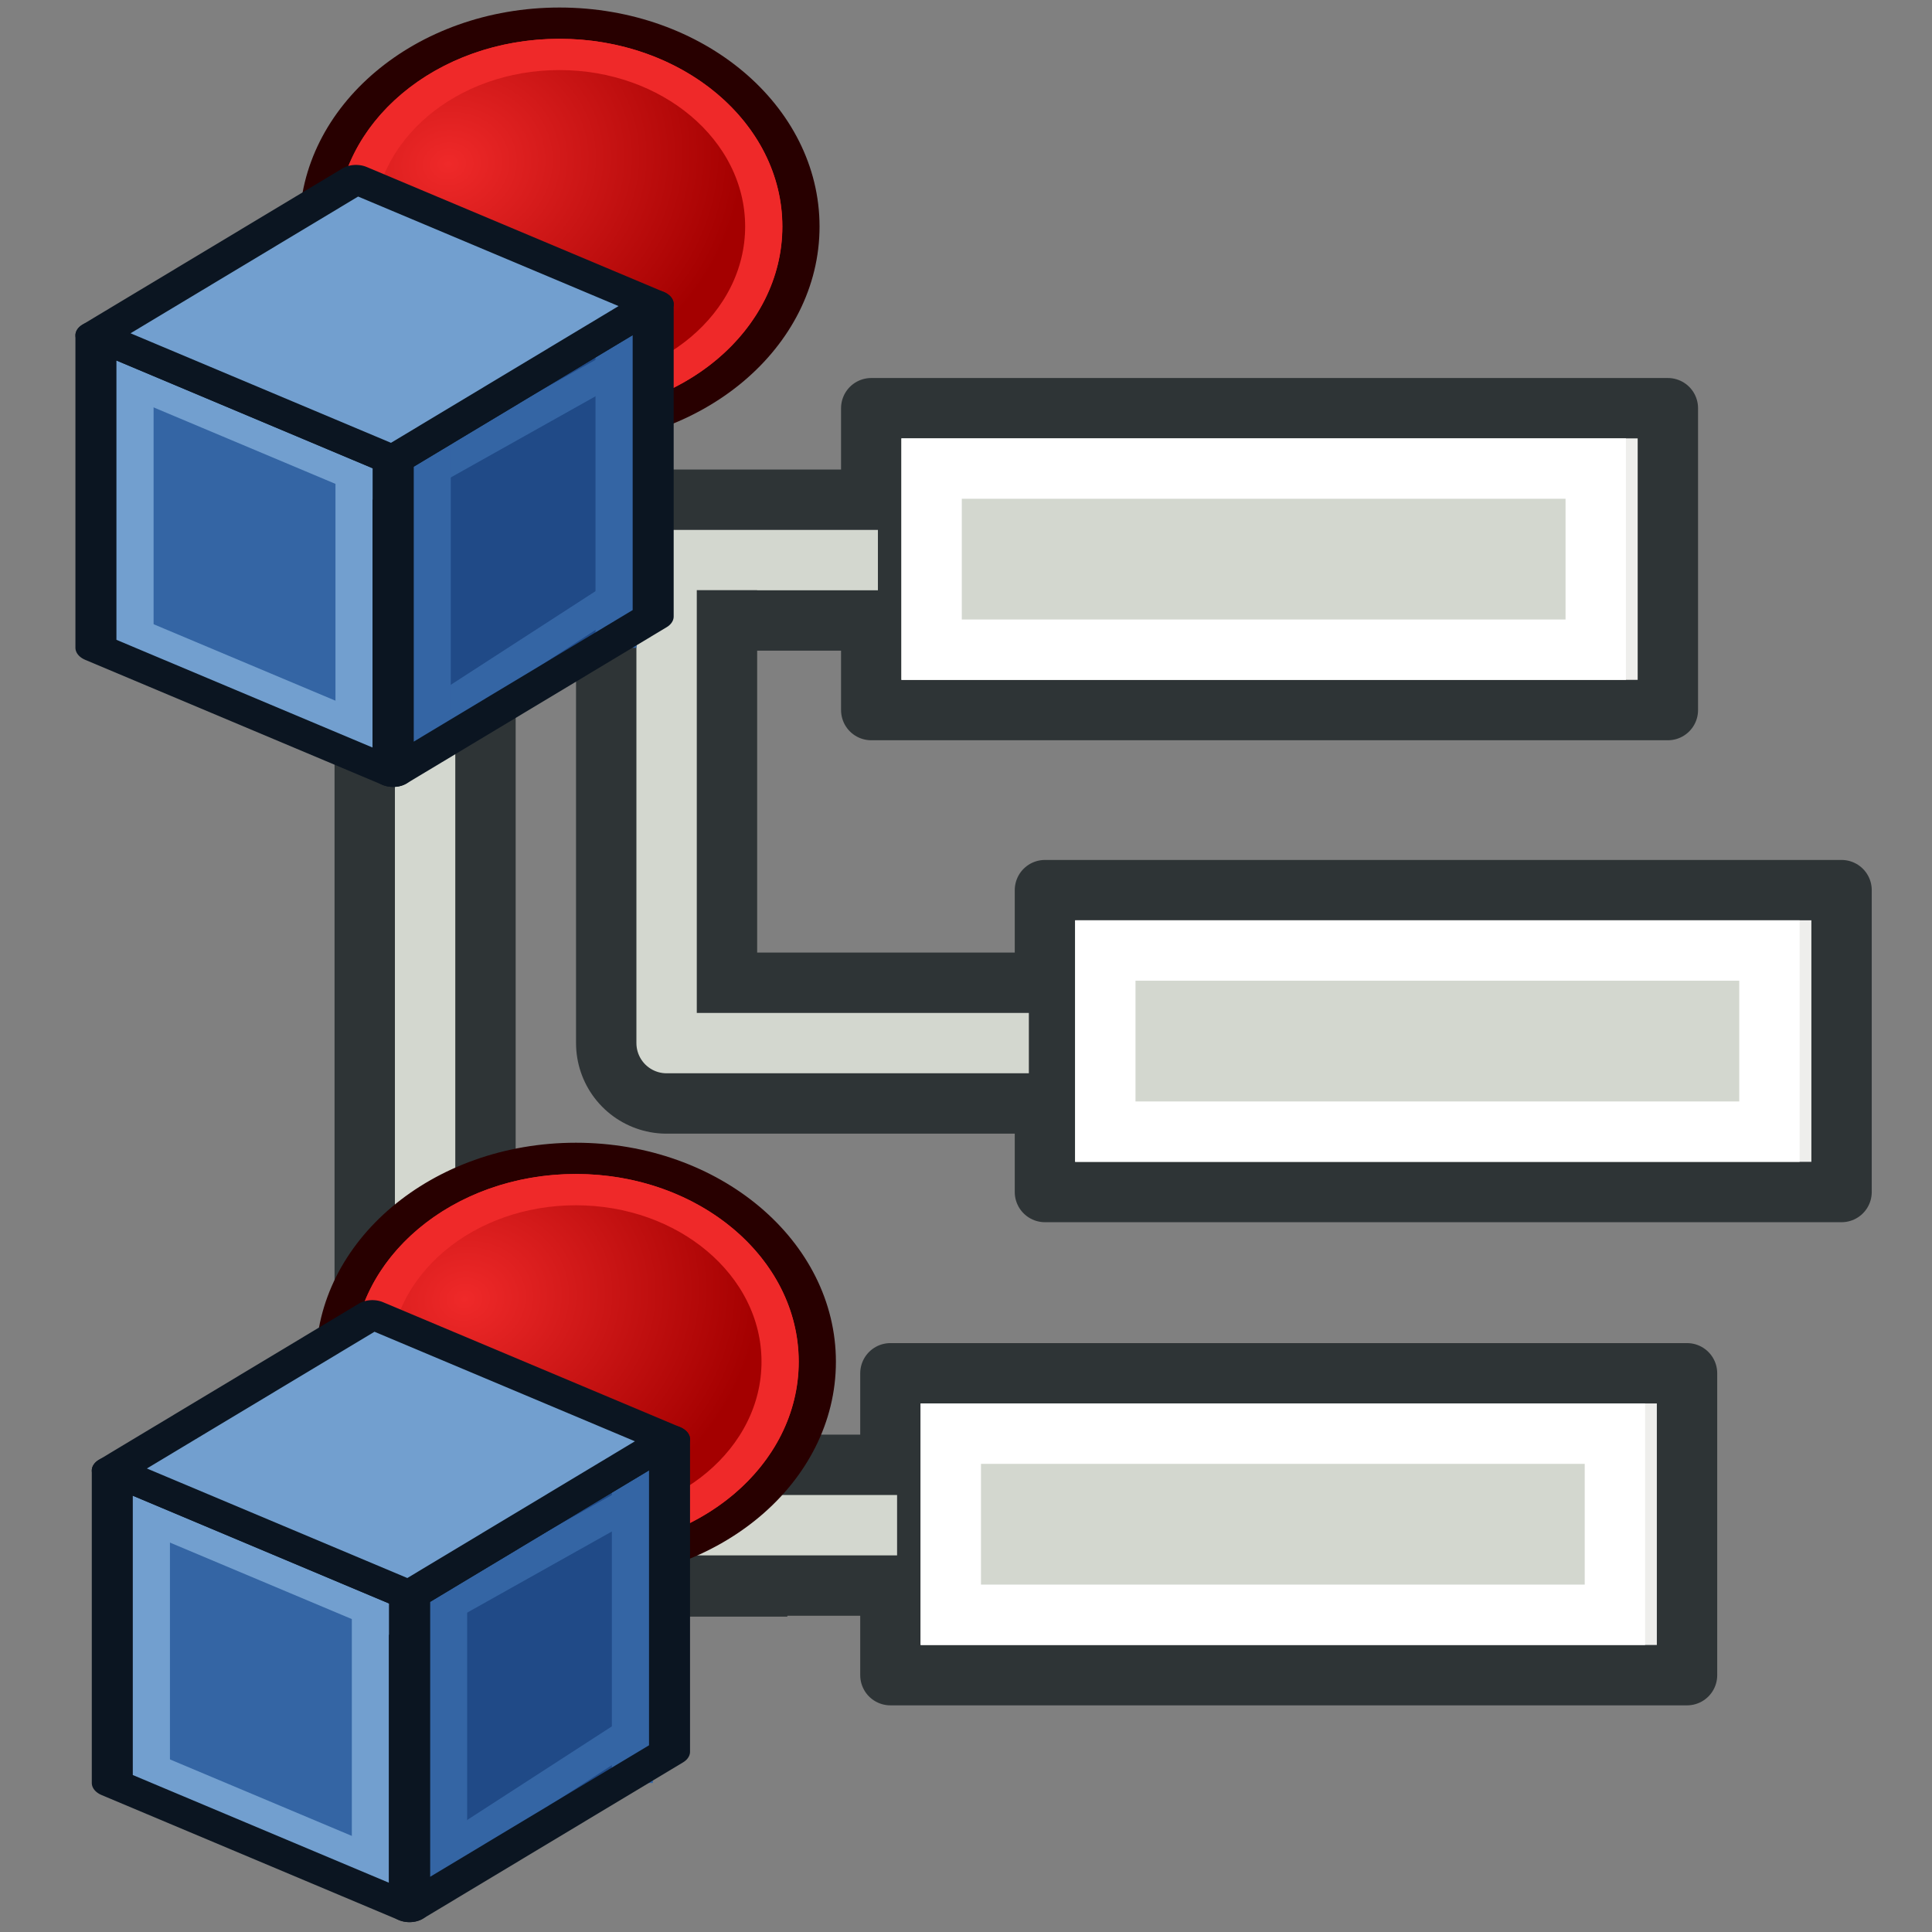 <?xml version="1.0" encoding="UTF-8" standalone="no"?>
<!-- Created with Inkscape (http://www.inkscape.org/) -->

<svg
   width="64px"
   height="64px"
   id="svg3612"
   version="1.1"
   xmlns:xlink="http://www.w3.org/1999/xlink"
   xmlns="http://www.w3.org/2000/svg"
   xmlns:svg="http://www.w3.org/2000/svg"
   xmlns:rdf="http://www.w3.org/1999/02/22-rdf-syntax-ns#"
   xmlns:cc="http://creativecommons.org/ns#"
   xmlns:dc="http://purl.org/dc/elements/1.1/">
  <rect width="100%" height="100%" fill="#808080" stroke="none"/>
  <defs
     id="defs3614">
    <marker
       orient="auto"
       refY="0.0"
       refX="0.0"
       id="Arrow1Mend"
       style="overflow:visible;">
      <path
         id="path3835"
         d="M 0.0,0.0 L 5.0,-5.0 L -12.5,0.0 L 5.0,5.0 L 0.0,0.0 z "
         style="fill-rule:evenodd;stroke:#000000;stroke-width:1.0pt;"
         transform="scale(0.4) rotate(180) translate(10,0)" />
    </marker>
    <marker
       orient="auto"
       refY="0.0"
       refX="0.0"
       id="Arrow1Mstart"
       style="overflow:visible">
      <path
         id="path3832"
         d="M 0.0,0.0 L 5.0,-5.0 L -12.5,0.0 L 5.0,5.0 L 0.0,0.0 z "
         style="fill-rule:evenodd;stroke:#000000;stroke-width:1.0pt"
         transform="scale(0.4) translate(10,0)" />
    </marker>
    <marker
       orient="auto"
       refY="0.0"
       refX="0.0"
       id="Arrow1Lstart"
       style="overflow:visible">
      <path
         id="path3826"
         d="M 0.0,0.0 L 5.0,-5.0 L -12.5,0.0 L 5.0,5.0 L 0.0,0.0 z "
         style="fill-rule:evenodd;stroke:#000000;stroke-width:1.0pt"
         transform="scale(0.8) translate(12.5,0)" />
    </marker>
    <linearGradient
       id="linearGradient3144-6">
      <stop
         id="stop3146-9"
         style="stop-color:#ffffff;stop-opacity:1"
         offset="0" />
      <stop
         id="stop3148-2"
         style="stop-color:#ffffff;stop-opacity:0"
         offset="1" />
    </linearGradient>
    <linearGradient
       id="linearGradient3701">
      <stop
         id="stop3703"
         style="stop-color:#ffffff;stop-opacity:1"
         offset="0" />
      <stop
         id="stop3705"
         style="stop-color:#ffffff;stop-opacity:0"
         offset="1" />
    </linearGradient>
    <radialGradient
       xlink:href="#linearGradient3144-6"
       id="radialGradient3688"
       gradientUnits="userSpaceOnUse"
       gradientTransform="matrix(1,0,0,0.699,0,202.829)"
       cx="225.264"
       cy="672.797"
       fx="225.264"
       fy="672.797"
       r="34.345" />
    <linearGradient
       id="linearGradient3708">
      <stop
         id="stop3710"
         style="stop-color:#ffffff;stop-opacity:1"
         offset="0" />
      <stop
         id="stop3712"
         style="stop-color:#ffffff;stop-opacity:0"
         offset="1" />
    </linearGradient>
    <linearGradient
       id="linearGradient3864-0-0">
      <stop
         id="stop3866-5-7"
         offset="0"
         style="stop-color:#0619c0;stop-opacity:1;" />
      <stop
         id="stop3868-7-6"
         offset="1"
         style="stop-color:#379cfb;stop-opacity:1;" />
    </linearGradient>
    <linearGradient
       id="linearGradient3377">
      <stop
         id="stop3379"
         offset="0"
         style="stop-color:#ffaa00;stop-opacity:1;" />
      <stop
         id="stop3381"
         offset="1"
         style="stop-color:#faff2b;stop-opacity:1;" />
    </linearGradient>
    <linearGradient
       id="linearGradient3864-0">
      <stop
         id="stop3866-5"
         offset="0"
         style="stop-color:#0619c0;stop-opacity:1;" />
      <stop
         id="stop3868-7"
         offset="1"
         style="stop-color:#379cfb;stop-opacity:1;" />
    </linearGradient>
    <linearGradient
       id="linearGradient5048">
      <stop
         style="stop-color:black;stop-opacity:0;"
         offset="0"
         id="stop5050" />
      <stop
         id="stop5056"
         offset="0.5"
         style="stop-color:black;stop-opacity:1;" />
      <stop
         style="stop-color:black;stop-opacity:0;"
         offset="1"
         id="stop5052" />
    </linearGradient>
    <linearGradient
       id="linearGradient3841-0-3">
      <stop
         id="stop3843-1-3"
         offset="0"
         style="stop-color:#0619c0;stop-opacity:1;" />
      <stop
         id="stop3845-0-8"
         offset="1"
         style="stop-color:#379cfb;stop-opacity:1;" />
    </linearGradient>
    <radialGradient
       gradientUnits="userSpaceOnUse"
       fy="114.568"
       fx="20.892"
       r="5.256"
       cy="114.568"
       cx="20.892"
       id="aigrd2">
      <stop
         id="stop15566"
         style="stop-color:#F0F0F0"
         offset="0" />
      <stop
         id="stop15568"
         style="stop-color:#9a9a9a;stop-opacity:1;"
         offset="1" />
    </radialGradient>
    <radialGradient
       gradientUnits="userSpaceOnUse"
       fy="64.568"
       fx="20.892"
       r="5.257"
       cy="64.568"
       cx="20.892"
       id="aigrd3">
      <stop
         id="stop15573"
         style="stop-color:#F0F0F0"
         offset="0" />
      <stop
         id="stop15575"
         style="stop-color:#9a9a9a;stop-opacity:1;"
         offset="1" />
    </radialGradient>
    <linearGradient
       id="linearGradient15662">
      <stop
         style="stop-color:#ffffff;stop-opacity:1;"
         offset="0"
         id="stop15664" />
      <stop
         style="stop-color:#f8f8f8;stop-opacity:1;"
         offset="1"
         id="stop15666" />
    </linearGradient>
    <radialGradient
       r="86.708"
       fy="35.737"
       fx="33.967"
       cy="35.737"
       cx="33.967"
       gradientTransform="matrix(0.96,0,0,1.041,-52.144,-702.332)"
       gradientUnits="userSpaceOnUse"
       id="radialGradient4452"
       xlink:href="#linearGradient259" />
    <linearGradient
       id="linearGradient259">
      <stop
         style="stop-color:#fafafa;stop-opacity:1;"
         offset="0"
         id="stop260" />
      <stop
         style="stop-color:#bbbbbb;stop-opacity:1;"
         offset="1"
         id="stop261" />
    </linearGradient>
    <radialGradient
       r="37.752"
       fy="3.756"
       fx="8.824"
       cy="3.756"
       cx="8.824"
       gradientTransform="matrix(0.968,0,0,1.033,-48.791,-701.685)"
       gradientUnits="userSpaceOnUse"
       id="radialGradient4454"
       xlink:href="#linearGradient269" />
    <linearGradient
       id="linearGradient269">
      <stop
         style="stop-color:#a3a3a3;stop-opacity:1;"
         offset="0"
         id="stop270" />
      <stop
         style="stop-color:#4c4c4c;stop-opacity:1;"
         offset="1"
         id="stop271" />
    </linearGradient>
    <linearGradient
       id="linearGradient4095">
      <stop
         style="stop-color:#005bff;stop-opacity:1;"
         offset="0"
         id="stop4097" />
      <stop
         style="stop-color:#c1e3f7;stop-opacity:1;"
         offset="1"
         id="stop4099" />
    </linearGradient>
    <linearGradient
       xlink:href="#linearGradient4247"
       id="linearGradient4253"
       x1="394.158"
       y1="185.13"
       x2="434.739"
       y2="140.227"
       gradientUnits="userSpaceOnUse"
       gradientTransform="matrix(0.942,0,0,0.942,23.728,8.826)" />
    <linearGradient
       id="linearGradient4247">
      <stop
         style="stop-color:#2e8207;stop-opacity:1;"
         offset="0"
         id="stop4249" />
      <stop
         style="stop-color:#52ff00;stop-opacity:1;"
         offset="1"
         id="stop4251" />
    </linearGradient>
    <linearGradient
       y2="140.227"
       x2="434.739"
       y1="185.13"
       x1="394.158"
       gradientTransform="matrix(0.942,0,0,0.942,23.728,8.826)"
       gradientUnits="userSpaceOnUse"
       id="linearGradient5087"
       xlink:href="#linearGradient4247" />
    <marker
       orient="auto"
       refY="0"
       refX="0"
       id="Arrow1Mstart-9"
       style="overflow:visible">
      <path
         id="path3832-1"
         d="M 0,0 5,-5 -12.5,0 5,5 0,0 z"
         style="fill-rule:evenodd;stroke:#000000;stroke-width:1pt"
         transform="matrix(0.4,0,0,0.4,4,0)" />
    </marker>
    <marker
       orient="auto"
       refY="0"
       refX="0"
       id="Arrow1Mend-2"
       style="overflow:visible">
      <path
         id="path3835-7"
         d="M 0,0 5,-5 -12.5,0 5,5 0,0 z"
         style="fill-rule:evenodd;stroke:#000000;stroke-width:1pt"
         transform="matrix(-0.4,0,0,-0.4,-4,0)" />
    </marker>
    <linearGradient
       id="linearGradient3895-5">
      <stop
         style="stop-color:#729fcf;stop-opacity:1;"
         offset="0"
         id="stop3897-6" />
      <stop
         style="stop-color:#204a87;stop-opacity:1;"
         offset="1"
         id="stop3899-2" />
    </linearGradient>
    <linearGradient
       id="linearGradient3094-7-8">
      <stop
         id="stop3096-6-7"
         offset="0"
         style="stop-color:#4e9a06;stop-opacity:1" />
      <stop
         id="stop3098-0-4"
         offset="1"
         style="stop-color:#8ae234;stop-opacity:1" />
    </linearGradient>
    <linearGradient
       id="linearGradient3864-9-5">
      <stop
         style="stop-color:#204a87;stop-opacity:1"
         offset="0"
         id="stop3866-1-3" />
      <stop
         style="stop-color:#729fcf;stop-opacity:1"
         offset="1"
         id="stop3868-1-5" />
    </linearGradient>
    <linearGradient
       id="linearGradient3682-0-3">
      <stop
         id="stop3684-0-6"
         offset="0"
         style="stop-color:#a40000;stop-opacity:1" />
      <stop
         id="stop3686-0-7"
         offset="1"
         style="stop-color:#ef2929;stop-opacity:1" />
    </linearGradient>
    <radialGradient
       id="aigrd2-1"
       cx="20.892"
       cy="114.568"
       r="5.256"
       fx="20.892"
       fy="114.568"
       gradientUnits="userSpaceOnUse">
      <stop
         offset="0"
         style="stop-color:#F0F0F0"
         id="stop15566-2" />
      <stop
         offset="1"
         style="stop-color:#9a9a9a;stop-opacity:1;"
         id="stop15568-7" />
    </radialGradient>
    <radialGradient
       id="aigrd3-0"
       cx="20.892"
       cy="64.568"
       r="5.257"
       fx="20.892"
       fy="64.568"
       gradientUnits="userSpaceOnUse">
      <stop
         offset="0"
         style="stop-color:#F0F0F0"
         id="stop15573-9" />
      <stop
         offset="1"
         style="stop-color:#9a9a9a;stop-opacity:1;"
         id="stop15575-3" />
    </radialGradient>
    <radialGradient
       xlink:href="#linearGradient4001"
       id="radialGradient4015"
       gradientUnits="userSpaceOnUse"
       gradientTransform="matrix(1.032,0.794,-0.833,1.083,13.126,-25.508)"
       cx="30.364"
       cy="16.909"
       fx="30.364"
       fy="16.909"
       r="15.273" />
    <linearGradient
       id="linearGradient4001">
      <stop
         style="stop-color:#ef2929;stop-opacity:1"
         offset="0"
         id="stop4003" />
      <stop
         style="stop-color:#a40000;stop-opacity:1"
         offset="1"
         id="stop4005" />
    </linearGradient>
    <radialGradient
       xlink:href="#linearGradient4001"
       id="radialGradient4015-6"
       gradientUnits="userSpaceOnUse"
       gradientTransform="matrix(1.032,0.794,-0.833,1.083,13.126,-25.508)"
       cx="30.364"
       cy="16.909"
       fx="30.364"
       fy="16.909"
       r="15.273" />
  </defs>
  <g
     id="layer1">
    <g
       id="g4646"
       transform="translate(-19.478,-17.996)">
      <g
         transform="translate(27.339,-19.482)"
         id="g4294-3">
        <rect
           ry="0"
           rx="0"
           y="51"
           x="21"
           height="10"
           width="26.389"
           id="rect4258-1-7-4-3-6"
           style="color:#000000;display:inline;overflow:visible;visibility:visible;fill:#eeeeec;stroke:#2e3436;stroke-width:2;stroke-linecap:butt;stroke-linejoin:round;stroke-miterlimit:4;stroke-dasharray:none;stroke-dashoffset:0;stroke-opacity:1;marker:none;enable-background:accumulate" />
        <rect
           style="fill:#d3d7cf;fill-opacity:1;stroke:#ffffff;stroke-width:2;stroke-linecap:butt;stroke-linejoin:miter;stroke-miterlimit:4;stroke-dasharray:none;stroke-opacity:1"
           id="rect3852-5-5-7"
           width="22"
           height="6"
           x="23"
           y="53" />
      </g>
      <path
         style="fill:none;stroke:#2e3436;stroke-width:6;stroke-linecap:butt;stroke-linejoin:round;stroke-miterlimit:4;stroke-dasharray:none;stroke-opacity:1"
         d="m 33.56,26.55 0,42 12,0"
         id="path5098-3" />
      <path
         style="fill:none;stroke:#2e3436;stroke-width:6;stroke-linecap:butt;stroke-linejoin:miter;stroke-miterlimit:4;stroke-dasharray:none;stroke-opacity:1"
         d="m 47.56,36.55 -14,-2e-6"
         id="path5100-6" />
      <path
         style="fill:none;stroke:#d3d7cf;stroke-width:2;stroke-linecap:butt;stroke-linejoin:round;stroke-miterlimit:4;stroke-dasharray:none;stroke-opacity:1"
         d="m 33.56,26.55 0,42 12,0"
         id="path5098-36" />
      <path
         style="fill:none;stroke:#d3d7cf;stroke-width:2;stroke-linecap:butt;stroke-linejoin:miter;stroke-miterlimit:4;stroke-dasharray:none;stroke-opacity:1"
         d="m 48.56,36.55 -15,-2e-6"
         id="path5100-7" />
      <g
         transform="translate(33.093,-3.517)"
         id="g4294">
        <rect
           ry="0"
           rx="0"
           y="51"
           x="21"
           height="10"
           width="26.389"
           id="rect4258-1-7-4-3"
           style="color:#000000;display:inline;overflow:visible;visibility:visible;fill:#eeeeec;stroke:#2e3436;stroke-width:2;stroke-linecap:butt;stroke-linejoin:round;stroke-miterlimit:4;stroke-dasharray:none;stroke-dashoffset:0;stroke-opacity:1;marker:none;enable-background:accumulate" />
        <rect
           style="fill:#d3d7cf;fill-opacity:1;stroke:#ffffff;stroke-width:2;stroke-linecap:butt;stroke-linejoin:miter;stroke-miterlimit:4;stroke-dasharray:none;stroke-opacity:1"
           id="rect3852-5-5"
           width="22"
           height="6"
           x="23"
           y="53" />
      </g>
      <path
         style="fill:none;stroke:#2e3436;stroke-width:6;stroke-linecap:butt;stroke-linejoin:round;stroke-miterlimit:4;stroke-dasharray:none;stroke-opacity:1"
         d="m 41.56,37.55 0,15 12,0"
         id="path5098-3-2" />
      <path
         style="fill:none;stroke:#d3d7cf;stroke-width:2;stroke-linecap:butt;stroke-linejoin:round;stroke-miterlimit:4;stroke-dasharray:none;stroke-opacity:1"
         d="m 41.56,36.55 0,16 12,0"
         id="path5098-36-6" />
      <g
         transform="translate(27.974,12.488)"
         id="g4294-3-3">
        <rect
           ry="0"
           rx="0"
           y="51"
           x="21"
           height="10"
           width="26.389"
           id="rect4258-1-7-4-3-6-6"
           style="color:#000000;display:inline;overflow:visible;visibility:visible;fill:#eeeeec;stroke:#2e3436;stroke-width:2;stroke-linecap:butt;stroke-linejoin:round;stroke-miterlimit:4;stroke-dasharray:none;stroke-dashoffset:0;stroke-opacity:1;marker:none;enable-background:accumulate" />
        <rect
           style="fill:#d3d7cf;fill-opacity:1;stroke:#ffffff;stroke-width:2;stroke-linecap:butt;stroke-linejoin:miter;stroke-miterlimit:4;stroke-dasharray:none;stroke-opacity:1"
           id="rect3852-5-5-7-1"
           width="22"
           height="6"
           x="23"
           y="53" />
      </g>
      <path
         style="fill:none;stroke:#2e3436;stroke-width:6;stroke-linecap:butt;stroke-linejoin:miter;stroke-miterlimit:4;stroke-dasharray:none;stroke-opacity:1"
         d="m 48.195,68.52 -14,-2e-6"
         id="path5100-6-2" />
      <path
         style="fill:none;stroke:#d3d7cf;stroke-width:2;stroke-linecap:butt;stroke-linejoin:miter;stroke-miterlimit:4;stroke-dasharray:none;stroke-opacity:1"
         d="m 49.195,68.52 -15,-2e-6"
         id="path5100-7-9" />
    </g>
    <g
       id="g4510-2"
       transform="matrix(0.615,0,0,0.518,-48.552,54.095)">
      <g
         transform="translate(71.949,-23.355)"
         id="g4011-6">
        <circle
           r="14"
           cy="22"
           cx="38"
           style="fill:#ef2929;fill-opacity:1;stroke:#280000;stroke-width:2.154;stroke-linecap:round;stroke-linejoin:round;stroke-miterlimit:4;stroke-dasharray:none;stroke-dashoffset:6;stroke-opacity:1"
           id="path3970-1"
           transform="matrix(0.929,0,0,0.929,2.714,-14.429)" />
        <circle
           r="14"
           cy="22"
           cx="38"
           style="display:inline;fill:url(#radialGradient4015-6);fill-opacity:1;stroke:#ef2929;stroke-width:2.545;stroke-linecap:round;stroke-linejoin:round;stroke-miterlimit:4;stroke-dasharray:none;stroke-dashoffset:6;stroke-opacity:1"
           id="path3970-3-8"
           transform="matrix(0.786,0,0,0.786,8.143,-11.286)" />
      </g>
      <g
         transform="matrix(0.671,0,0,0.55,-8.958,-51.401)"
         id="g3060-7"
         style="stroke-width:3.5;stroke-miterlimit:4;stroke-dasharray:none">
        <path
           style="fill:#204a87;stroke:none"
           d="m 181.768,74.564 0,36.332 -17.893,14.533 0,-36.332 z"
           id="path3150-7-9" />
        <path
           style="fill:none;stroke:#3465a4;stroke-width:3.292;stroke-linecap:butt;stroke-linejoin:miter;stroke-opacity:1"
           d="M 163.876,121.795 183.26,103.629"
           id="path3930-2" />
        <path
           style="fill:none;stroke:#3465a4;stroke-width:3.292;stroke-linecap:butt;stroke-linejoin:miter;stroke-opacity:1"
           d="m 181.768,110.896 0,-36.332"
           id="path3932-0" />
        <path
           style="fill:none;stroke:#3465a4;stroke-width:3.292;stroke-linecap:butt;stroke-linejoin:miter;stroke-opacity:1"
           d="m 181.768,78.197 -17.893,14.533"
           id="path3934-2" />
        <path
           style="fill:none;stroke:#3465a4;stroke-width:3.292;stroke-linecap:butt;stroke-linejoin:miter;stroke-opacity:1"
           d="m 166.858,85.464 0,36.332"
           id="path3936-3" />
        <path
           style="fill:#3465a4;stroke:none"
           d="m 163.876,125.428 -23.857,-14.533 0,-36.332 23.857,14.533 z"
           id="path3152-1-7" />
        <path
           style="fill:none;stroke:#729fcf;stroke-width:3.292;stroke-linecap:butt;stroke-linejoin:miter;stroke-opacity:1"
           d="m 160.894,89.097 0,32.699"
           id="path3938-5" />
        <path
           style="fill:none;stroke:#729fcf;stroke-width:3.292;stroke-linecap:butt;stroke-linejoin:miter;stroke-opacity:1"
           d="m 140.019,107.263 23.857,14.533"
           id="path3940-9" />
        <path
           style="fill:none;stroke:#729fcf;stroke-width:3.292;stroke-linecap:butt;stroke-linejoin:miter;stroke-opacity:1"
           d="m 143.001,110.896 0,-32.699"
           id="path3942-2" />
        <path
           style="fill:none;stroke:#0b1521;stroke-width:3.292;stroke-linecap:round;stroke-linejoin:round;stroke-opacity:1"
           d="m 184.751,70.931 0,36.332 -20.875,18.166 0,-36.332 z"
           id="path3150-2" />
        <path
           style="fill:none;stroke:#729fcf;stroke-width:3.292;stroke-linecap:butt;stroke-linejoin:miter;stroke-opacity:1"
           d="M 163.876,92.73 140.019,78.197"
           id="path3944-8" />
        <path
           style="fill:none;stroke:#0b1521;stroke-width:3.292;stroke-linecap:round;stroke-linejoin:round;stroke-opacity:1"
           d="m 163.876,125.428 -23.857,-14.533 0,-36.332 23.857,14.533 z"
           id="path3152-9" />
        <path
           style="fill:#729fcf;stroke:#0b1521;stroke-width:3.292;stroke-linecap:round;stroke-linejoin:round;stroke-opacity:1"
           d="m 184.751,70.931 -20.875,18.166 -23.857,-14.533 20.875,-18.166 23.857,14.533"
           id="path3156-7" />
      </g>
    </g>
    <g
       id="g4510"
       transform="matrix(0.615,0,0,0.518,-49.094,16.49)">
      <g
         transform="translate(71.949,-23.355)"
         id="g4011">
        <circle
           r="14"
           cy="22"
           cx="38"
           style="fill:#ef2929;fill-opacity:1;stroke:#280000;stroke-width:2.154;stroke-linecap:round;stroke-linejoin:round;stroke-miterlimit:4;stroke-dasharray:none;stroke-dashoffset:6;stroke-opacity:1"
           id="path3970"
           transform="matrix(0.929,0,0,0.929,2.714,-14.429)" />
        <circle
           r="14"
           cy="22"
           cx="38"
           style="display:inline;fill:url(#radialGradient4015);fill-opacity:1;stroke:#ef2929;stroke-width:2.545;stroke-linecap:round;stroke-linejoin:round;stroke-miterlimit:4;stroke-dasharray:none;stroke-dashoffset:6;stroke-opacity:1"
           id="path3970-3"
           transform="matrix(0.786,0,0,0.786,8.143,-11.286)" />
      </g>
      <g
         transform="matrix(0.671,0,0,0.55,-8.958,-51.401)"
         id="g3060"
         style="stroke-width:3.5;stroke-miterlimit:4;stroke-dasharray:none">
        <path
           style="fill:#204a87;stroke:none"
           d="m 181.768,74.564 0,36.332 -17.893,14.533 0,-36.332 z"
           id="path3150-7" />
        <path
           style="fill:none;stroke:#3465a4;stroke-width:3.292;stroke-linecap:butt;stroke-linejoin:miter;stroke-opacity:1"
           d="M 163.876,121.795 183.26,103.629"
           id="path3930" />
        <path
           style="fill:none;stroke:#3465a4;stroke-width:3.292;stroke-linecap:butt;stroke-linejoin:miter;stroke-opacity:1"
           d="m 181.768,110.896 0,-36.332"
           id="path3932" />
        <path
           style="fill:none;stroke:#3465a4;stroke-width:3.292;stroke-linecap:butt;stroke-linejoin:miter;stroke-opacity:1"
           d="m 181.768,78.197 -17.893,14.533"
           id="path3934" />
        <path
           style="fill:none;stroke:#3465a4;stroke-width:3.292;stroke-linecap:butt;stroke-linejoin:miter;stroke-opacity:1"
           d="m 166.858,85.464 0,36.332"
           id="path3936" />
        <path
           style="fill:#3465a4;stroke:none"
           d="m 163.876,125.428 -23.857,-14.533 0,-36.332 23.857,14.533 z"
           id="path3152-1" />
        <path
           style="fill:none;stroke:#729fcf;stroke-width:3.292;stroke-linecap:butt;stroke-linejoin:miter;stroke-opacity:1"
           d="m 160.894,89.097 0,32.699"
           id="path3938" />
        <path
           style="fill:none;stroke:#729fcf;stroke-width:3.292;stroke-linecap:butt;stroke-linejoin:miter;stroke-opacity:1"
           d="m 140.019,107.263 23.857,14.533"
           id="path3940" />
        <path
           style="fill:none;stroke:#729fcf;stroke-width:3.292;stroke-linecap:butt;stroke-linejoin:miter;stroke-opacity:1"
           d="m 143.001,110.896 0,-32.699"
           id="path3942" />
        <path
           style="fill:none;stroke:#0b1521;stroke-width:3.292;stroke-linecap:round;stroke-linejoin:round;stroke-opacity:1"
           d="m 184.751,70.931 0,36.332 -20.875,18.166 0,-36.332 z"
           id="path3150" />
        <path
           style="fill:none;stroke:#729fcf;stroke-width:3.292;stroke-linecap:butt;stroke-linejoin:miter;stroke-opacity:1"
           d="M 163.876,92.73 140.019,78.197"
           id="path3944" />
        <path
           style="fill:none;stroke:#0b1521;stroke-width:3.292;stroke-linecap:round;stroke-linejoin:round;stroke-opacity:1"
           d="m 163.876,125.428 -23.857,-14.533 0,-36.332 23.857,14.533 z"
           id="path3152" />
        <path
           style="fill:#729fcf;stroke:#0b1521;stroke-width:3.292;stroke-linecap:round;stroke-linejoin:round;stroke-opacity:1"
           d="m 184.751,70.931 -20.875,18.166 -23.857,-14.533 20.875,-18.166 23.857,14.533"
           id="path3156" />
      </g>
    </g>
  </g>
</svg>
